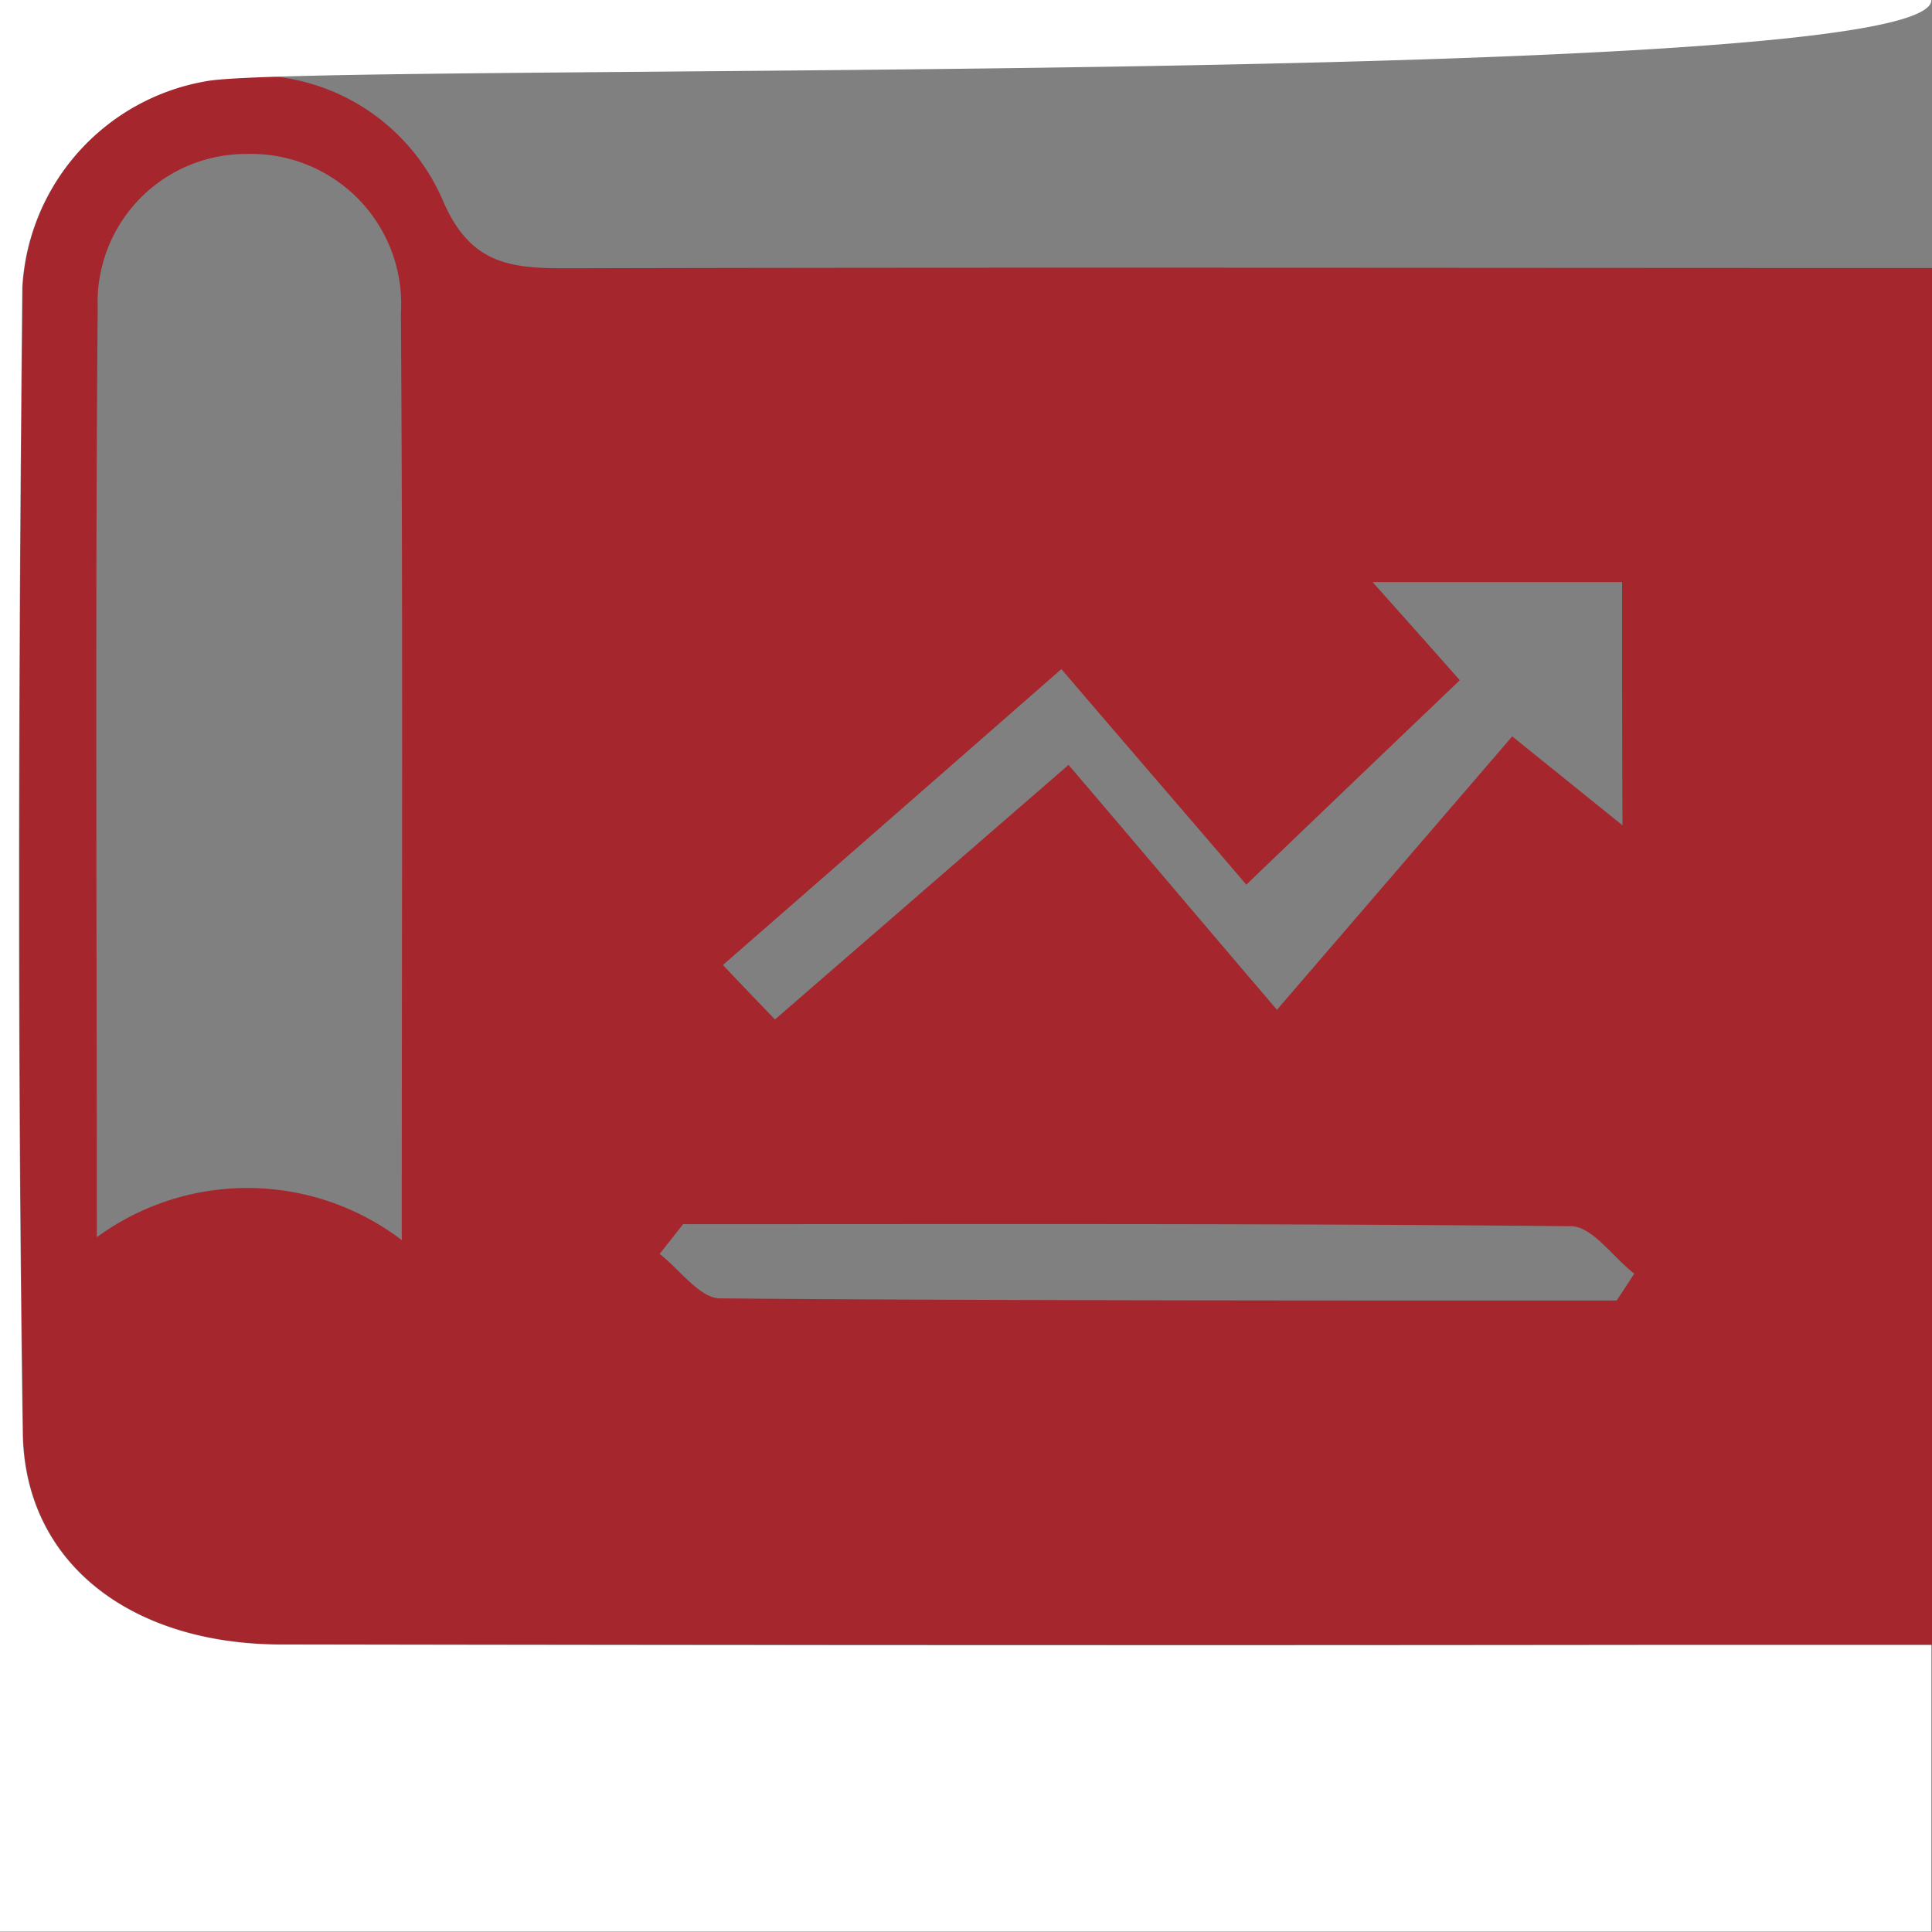 <svg xmlns="http://www.w3.org/2000/svg" width="35.912" height="35.905" viewBox="0 0 35.912 35.905"><rect x="0" y="0" width="35.912" height="35.905" fill="#808080" stroke="none"/><defs><style>.a{fill:#a5262d;}.b{fill:#fff;}</style></defs><g transform="translate(-22.7 -16.6)"><path class="a" d="M62.875,38.343V63.934H57.731q-12.78,0-25.553-.008c-2.767-.008-4.755-1.5-4.786-3.937-.1-7.094-.078-14.2-.008-21.3a4.141,4.141,0,0,1,3.4-3.827,3.851,3.851,0,0,1,4.4,2.2c.507,1.208,1.247,1.286,2.307,1.286C45.952,38.327,54.41,38.343,62.875,38.343ZM34.431,56.412c0-5.987.023-11.607-.016-17.227a2.79,2.79,0,0,0-2.861-2.962,2.758,2.758,0,0,0-2.775,2.861c-.047,5.675-.016,11.358-.016,17.274A4.737,4.737,0,0,1,34.431,56.412ZM57.115,44.181H52.477c.624.7,1.091,1.224,1.621,1.824-1.255,1.2-2.471,2.362-3.968,3.8-1.091-1.278-2.237-2.6-3.438-4.007-2.261,1.98-4.248,3.718-6.291,5.5.359.382.639.67.967,1.013,1.731-1.5,3.406-2.954,5.457-4.732,1.239,1.45,2.37,2.791,3.874,4.552,1.59-1.847,2.993-3.477,4.373-5.082l2.05,1.653C57.115,47.034,57.115,45.639,57.115,44.181ZM39.661,56.116l-.437.553c.374.288.748.826,1.123.826,4.419.043,13.335.04,13.335.04h3.331c.109-.164.218-.327.327-.5-.39-.3-.78-.881-1.177-.881C50.66,56.1,45.157,56.116,39.661,56.116Z" transform="translate(-4.263 -16.761)"/><path class="b" d="M26.52,18.112a4.125,4.125,0,0,0-3.406,3.82c-.07,7.1-.094,14.2.008,21.3.031,2.432,2.019,3.929,4.786,3.937q12.78.023,25.553.008H58.6V52.5H22.7V16.6H58.6C58.612,18.26,28.281,17.746,26.52,18.112Z"/></g></svg>